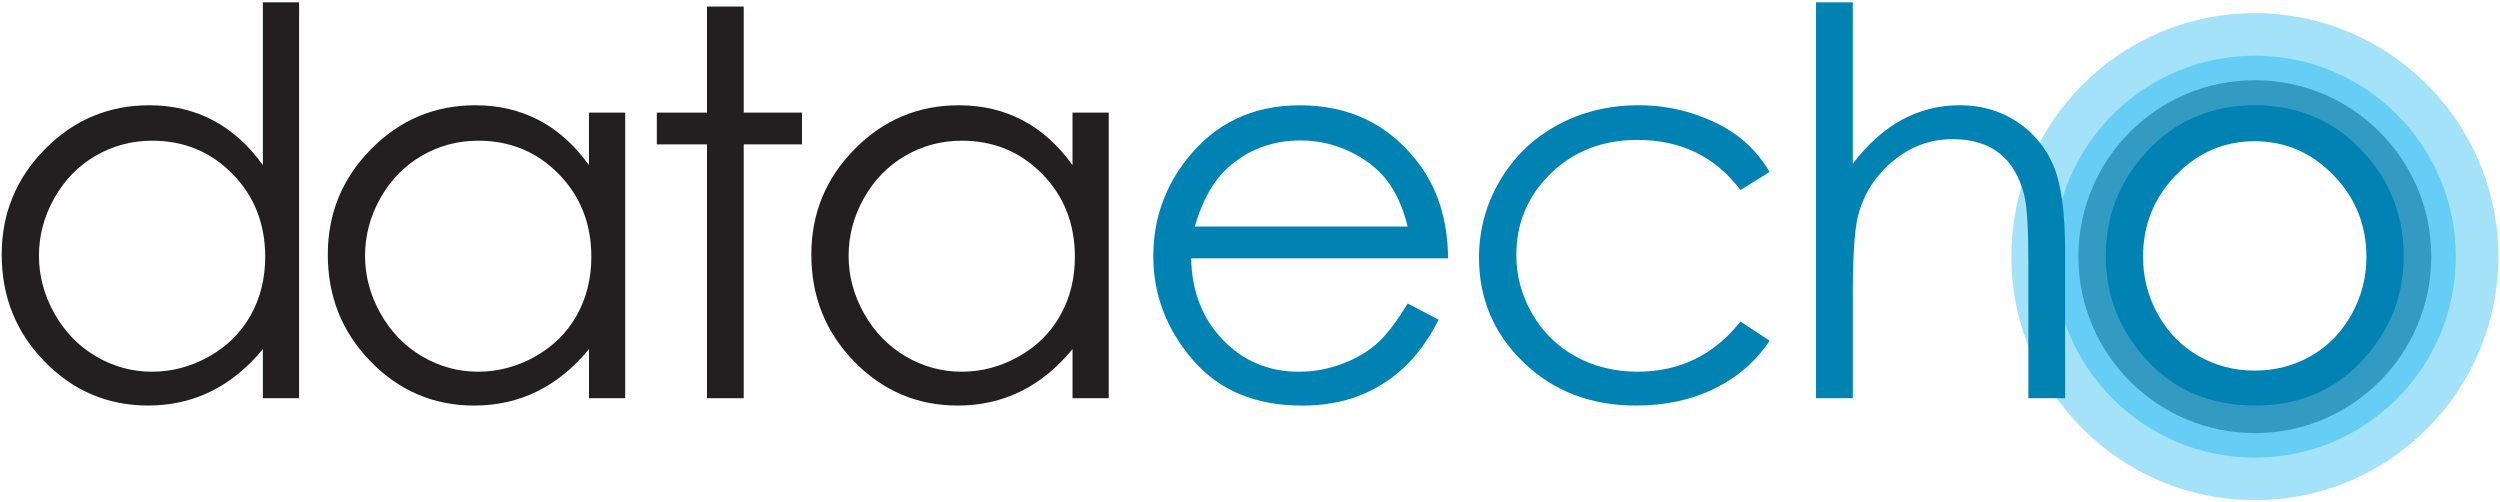     <svg width="100%" height="100%" viewBox="0 0 1030 207" fill="none" xmlns="http://www.w3.org/2000/svg">
  <path d="M929.01 5.43C873.6 5.43 828.68 50.35 828.68 105.73C828.68 161.14 873.6 206.06 929.01 206.06C984.38 206.06 1029.31 161.14 1029.31 105.73C1029.3 50.35 984.38 5.43 929.01 5.43ZM929.01 165.36C896.06 165.36 869.38 138.68 869.38 105.73C869.38 72.82 896.06 46.1 929.01 46.1C961.92 46.1 988.64 72.82 988.64 105.73C988.64 138.67 961.92 165.36 929.01 165.36Z" fill="#A3E2F9" />
  <path d="M929.01 22.94C883.26 22.94 846.19 60.01 846.19 105.73C846.19 151.48 883.26 188.55 929.01 188.55C974.73 188.55 1011.8 151.48 1011.8 105.73C1011.79 60.01 974.72 22.94 929.01 22.94ZM929.01 165.36C896.06 165.36 869.38 138.68 869.38 105.73C869.38 72.82 896.06 46.1 929.01 46.1C961.92 46.1 988.64 72.82 988.64 105.73C988.64 138.67 961.92 165.36 929.01 165.36Z" fill="#66CEF5" />
  <path d="M929.01 33.05C888.83 33.05 856.3 65.58 856.3 105.73C856.3 145.88 888.83 178.44 929.01 178.44C969.16 178.44 1001.69 145.87 1001.69 105.73C1001.69 65.58 969.15 33.05 929.01 33.05ZM929.01 165.36C896.06 165.36 869.38 138.68 869.38 105.73C869.38 72.82 896.06 46.1 929.01 46.1C961.92 46.1 988.64 72.82 988.64 105.73C988.64 138.67 961.92 165.36 929.01 165.36Z" fill="#339BC2" />
  <path d="M123.23 0.97V164.05H108.3V143.83C101.95 151.55 94.84 157.35 86.94 161.24C79.05 165.13 70.41 167.08 61.04 167.08C44.39 167.08 30.16 161.04 18.38 148.96C6.59 136.9 0.7 122.21 0.7 104.9C0.7 87.96 6.65 73.47 18.54 61.43C30.44 49.39 44.75 43.37 61.47 43.37C71.13 43.37 79.87 45.43 87.7 49.53C95.52 53.64 102.39 59.8 108.3 68.02V0.97H123.23ZM62.72 57.97C54.29 57.97 46.52 60.04 39.39 64.18C32.26 68.32 26.59 74.14 22.37 81.63C18.16 89.12 16.05 97.04 16.05 105.39C16.05 113.67 18.18 121.6 22.42 129.16C26.66 136.72 32.38 142.61 39.54 146.82C46.7 151.03 54.39 153.14 62.6 153.14C70.88 153.14 78.73 151.05 86.15 146.87C93.57 142.69 99.27 137.04 103.27 129.91C107.27 122.78 109.26 114.75 109.26 105.82C109.26 92.21 104.78 80.83 95.81 71.68C86.86 62.54 75.82 57.97 62.72 57.97Z" fill="#231F20" />
  <path d="M257.58 46.4V164.06H242.66V143.84C236.31 151.56 229.2 157.36 221.3 161.25C213.41 165.14 204.77 167.09 195.4 167.09C178.74 167.09 164.52 161.05 152.73 148.97C140.94 136.89 135.05 122.2 135.05 104.9C135.05 87.96 141 73.47 152.89 61.43C164.79 49.39 179.1 43.37 195.83 43.37C205.49 43.37 214.23 45.43 222.05 49.53C229.87 53.64 236.74 59.8 242.65 68.02V46.4H257.58ZM197.07 57.97C188.64 57.97 180.87 60.04 173.74 64.18C166.61 68.32 160.94 74.14 156.72 81.63C152.51 89.12 150.4 97.04 150.4 105.39C150.4 113.67 152.52 121.6 156.77 129.16C161.02 136.72 166.73 142.61 173.89 146.82C181.06 151.03 188.74 153.14 196.96 153.14C205.24 153.14 213.09 151.05 220.51 146.87C227.93 142.69 233.64 137.04 237.63 129.91C241.63 122.78 243.63 114.75 243.63 105.82C243.63 92.21 239.15 80.83 230.18 71.68C221.21 62.54 210.18 57.97 197.07 57.97Z" fill="#231F20" />
  <path d="M291.27 2.7H306.41V46.39H330.42V59.48H306.41V164.06H291.27V59.48H270.61V46.4H291.27V2.7Z" fill="#231F20" />
  <path d="M456.8 46.4V164.06H441.88V143.84C435.53 151.56 428.42 157.36 420.52 161.25C412.63 165.14 403.99 167.09 394.62 167.09C377.96 167.09 363.74 161.05 351.95 148.97C340.16 136.89 334.27 122.2 334.27 104.9C334.27 87.96 340.22 73.47 352.11 61.43C364.01 49.39 378.32 43.37 395.05 43.37C404.71 43.37 413.45 45.43 421.27 49.53C429.09 53.64 435.96 59.8 441.87 68.02V46.4H456.8ZM396.29 57.97C387.86 57.97 380.09 60.04 372.96 64.18C365.83 68.32 360.16 74.14 355.94 81.63C351.73 89.12 349.62 97.04 349.62 105.39C349.62 113.67 351.74 121.6 355.99 129.16C360.24 136.72 365.95 142.61 373.11 146.82C380.28 151.03 387.96 153.14 396.18 153.14C404.46 153.14 412.31 151.05 419.73 146.87C427.15 142.69 432.86 137.04 436.85 129.91C440.85 122.78 442.85 114.75 442.85 105.82C442.85 92.21 438.37 80.83 429.4 71.68C420.43 62.54 409.4 57.97 396.29 57.97Z" fill="#231F20" />
  <path d="M579.96 125.02L592.72 131.73C588.53 139.95 583.7 146.58 578.21 151.63C572.73 156.68 566.56 160.52 559.7 163.15C552.84 165.78 545.08 167.1 536.43 167.1C517.23 167.1 502.22 160.81 491.4 148.23C480.58 135.65 475.16 121.43 475.16 105.57C475.16 90.65 479.74 77.34 488.91 65.66C500.53 50.81 516.08 43.38 535.56 43.38C555.62 43.38 571.64 50.99 583.62 66.2C592.13 76.94 596.46 90.35 596.61 106.43H490.74C491.03 120.1 495.4 131.3 503.84 140.04C512.28 148.78 522.72 153.15 535.13 153.15C541.12 153.15 546.95 152.11 552.62 150.03C558.28 147.95 563.1 145.18 567.07 141.73C571.05 138.27 575.34 132.7 579.96 125.02ZM579.96 93.33C577.94 85.26 575 78.8 571.13 73.97C567.27 69.14 562.16 65.25 555.81 62.29C549.45 59.33 542.78 57.86 535.78 57.86C524.23 57.86 514.3 61.57 506 69C499.94 74.41 495.35 82.52 492.25 93.33H579.96Z" fill="#0082B3" />
  <path d="M729.08 70.84L717.07 78.3C706.7 64.53 692.55 57.64 674.62 57.64C660.29 57.64 648.39 62.25 638.92 71.47C629.45 80.69 624.72 91.89 624.72 105.06C624.72 113.63 626.9 121.7 631.25 129.26C635.61 136.82 641.58 142.69 649.18 146.87C656.78 151.05 665.29 153.14 674.73 153.14C692.01 153.14 706.13 146.26 717.07 132.48L729.08 140.37C723.46 148.84 715.9 155.41 706.42 160.08C696.94 164.75 686.14 167.08 674.03 167.08C655.43 167.08 640 161.17 627.74 149.34C615.48 137.52 609.35 123.13 609.35 106.19C609.35 94.8 612.22 84.22 617.95 74.45C623.68 64.68 631.56 57.06 641.58 51.58C651.6 46.1 662.81 43.36 675.21 43.36C683 43.36 690.51 44.55 697.76 46.93C705 49.31 711.15 52.41 716.2 56.23C721.25 60.06 725.54 64.92 729.08 70.84Z" fill="#0082B3" />
  <path d="M748.2 0.97H763.34V67.48C769.47 59.41 776.21 53.37 783.56 49.36C790.91 45.36 798.88 43.36 807.46 43.36C816.25 43.36 824.06 45.6 830.87 50.07C837.68 54.54 842.71 60.54 845.96 68.08C849.21 75.62 850.83 87.42 850.83 103.5V164.06H835.69V107.93C835.69 94.38 835.15 85.33 834.07 80.79C832.19 73 828.79 67.15 823.85 63.22C818.91 59.29 812.44 57.33 804.44 57.33C795.28 57.33 787.08 60.36 779.84 66.41C772.6 72.47 767.82 79.97 765.51 88.9C764.07 94.67 763.35 105.34 763.35 120.91V164.06H748.2V0.97Z" fill="#0082B3" />
  <path d="M929 43.37C947.13 43.37 962.15 49.93 974.07 63.05C984.9 75.02 990.32 89.19 990.32 105.55C990.32 121.99 984.6 136.35 973.15 148.65C961.7 160.94 946.99 167.09 929 167.09C910.94 167.09 896.19 160.94 884.75 148.65C873.3 136.36 867.58 121.99 867.58 105.55C867.58 89.26 873 75.12 883.83 63.16C895.75 49.96 910.8 43.37 929 43.37ZM928.95 58.18C916.36 58.18 905.54 62.83 896.5 72.13C887.45 81.43 882.93 92.68 882.93 105.87C882.93 114.38 884.99 122.31 889.12 129.66C893.24 137.01 898.81 142.69 905.83 146.69C912.85 150.69 920.55 152.69 928.95 152.69C937.34 152.69 945.04 150.69 952.06 146.69C959.08 142.69 964.65 137.01 968.77 129.66C972.89 122.31 974.96 114.38 974.96 105.87C974.96 92.68 970.42 81.43 961.34 72.13C952.27 62.83 941.47 58.18 928.95 58.18Z" fill="#0082B3" />
</svg>
